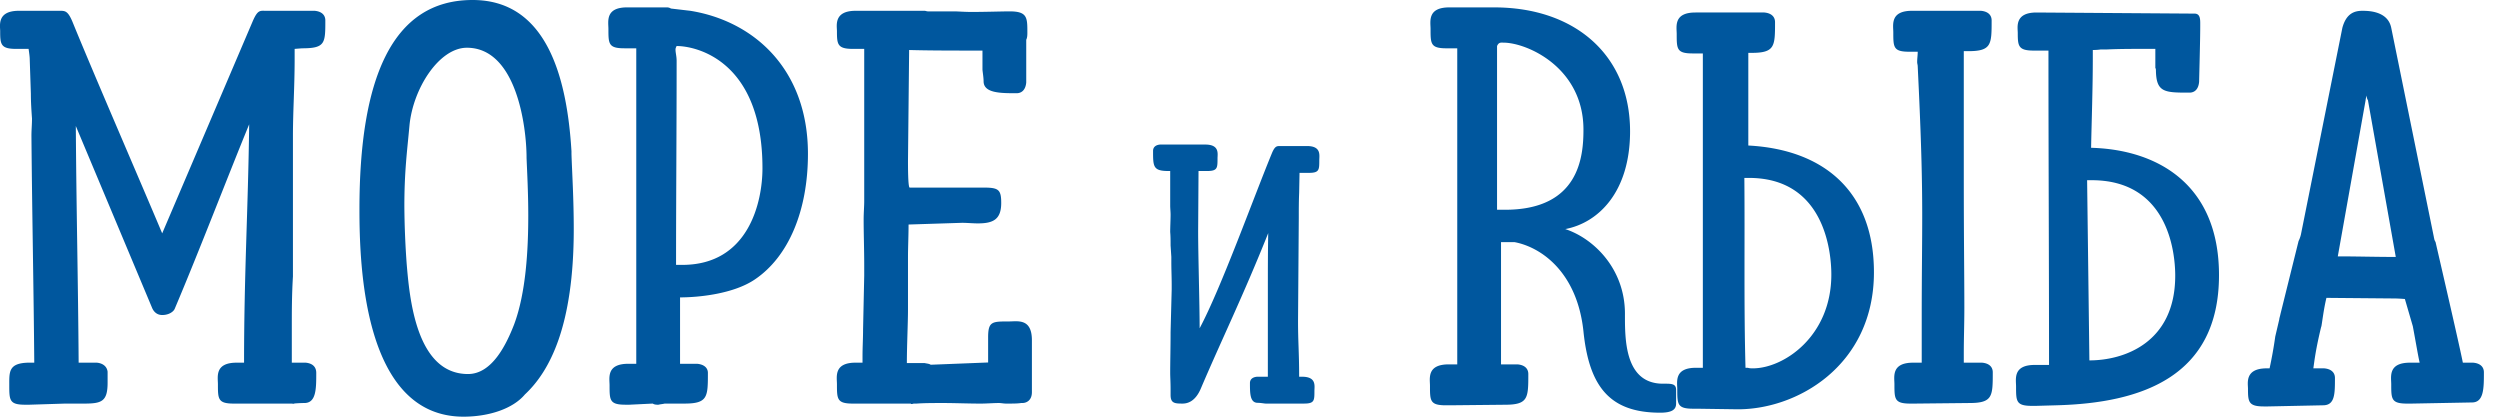 <svg width="144" height="24" fill="none" xmlns="http://www.w3.org/2000/svg"><path d="M13.632 20.89c-1.277 0-1.08.818-1.08 1.244 0 .851 0 1.113.916 1.113h3.503c-.065.033-.13 0-.163 0 .098 0 .425-.033.72-.033.688 0 .688-.818.688-1.735 0-.36-.23-.557-.623-.59h-.785v-1.991c0-.983 0-1.894.065-2.974v-8.11c0-1.37.098-2.843.098-4.382v-.616l.426-.033c1.342 0 1.342-.295 1.342-1.604 0-.328-.229-.524-.622-.557h-2.816c-.327 0-.458-.065-.753.622L9.342 13.441C8.131 10.559 5.381 4.218 4.17 1.244 3.907.622 3.744.622 3.45.622H1.09C-.187.622.01 1.473.01 1.801c0 .753.033 1.015.917 1.015h.72c.033.229.066.458.066.616l.065 1.965c0 .491.033.982.065 1.435 0 .328-.032.655-.032.982.032 4.088.13 8.928.163 13.076h-.36c-1.113.032-1.08.523-1.08 1.276 0 .885 0 1.146.916 1.146h.23l2.063-.065h1.113c1.015 0 1.342-.131 1.342-1.212v-.622c-.033-.294-.262-.49-.622-.523H4.53c-.032-4.737-.13-8.726-.163-13.632l4.387 10.46c.066.165.23.427.59.427.392 0 .654-.197.72-.36 1.44-3.4 3.077-7.678 4.289-10.625-.066 5.07-.295 8.567-.295 13.73h-.425zM32.917 8.873V8.71C32.655 4.42 31.477 0 27.22 0c-4.682 0-6.516 4.617-6.516 12.05 0 3.24.23 11.95 5.992 11.95 1.473 0 2.848-.458 3.536-1.277 1.44-1.342 2.816-3.962 2.816-9.528 0-1.768-.099-3.307-.131-4.322zm-2.587.23c.033.818.098 1.997.098 3.306 0 1.965-.13 4.453-.818 6.287-.459 1.178-1.277 2.848-2.652 2.848-3.013 0-3.373-4.453-3.536-6.384a50.611 50.611 0 01-.131-3.275c0-2.03.163-3.208.294-4.649.197-2.128 1.703-4.486 3.307-4.486 2.849 0 3.438 4.519 3.438 6.352zM36.126.425c-1.277 0-1.081.818-1.081 1.244 0 .851 0 1.113.917 1.113h.687v18.172h-.458c-1.277 0-1.08.819-1.08 1.244 0 .852 0 1.113.916 1.113h.23l1.342-.065c.098.066.23.066.327.066.131-.033.23-.033.36-.066h1.146c1.343 0 1.343-.393 1.343-1.768 0-.295-.23-.491-.622-.524h-.982V17.13c1.047 0 3.077-.191 4.322-1.043 1.931-1.31 3.045-3.956 3.045-7.225 0-4.873-3.11-7.65-6.778-8.24l-1.113-.13a.464.464 0 00-.197-.066h-2.325zm2.848 2.226c1.146 0 4.944.851 4.944 7.04 0 1.931-.786 5.566-4.617 5.566h-.36c0-4.027.033-7.727.033-11.755 0-.262-.065-.458-.065-.654 0-.066.032-.131.065-.197zM49.288.622c-1.277 0-1.08.851-1.08 1.179 0 .753.032 1.015.916 1.015h.655v8.775c0 .294-.033.687-.033 1.048 0 .85.033 1.702.033 2.652v.589l-.066 3.078c0 .524-.032 1.048-.032 1.571v.36h-.393c-1.277 0-1.08.82-1.08 1.245 0 .851 0 1.113.916 1.113h3.504c-.099.033-.164.033-.164 0h.327c.459-.033.983-.033 1.54-.033.687 0 1.407.033 2.16.033.36 0 .72-.033 1.048-.033.13 0 .262.033.426.033.36 0 .654 0 .85-.033h.066c.262 0 .557-.163.557-.627v-2.985c0-1.283-.819-1.086-1.342-1.086-.95 0-1.18 0-1.18.917v1.446l-3.306.13c-.098-.065-.23-.065-.36-.098h-1.015c0-.982.065-2.33.065-3.05v-3.023c0-.628.033-1.25.033-1.905l3.078-.098c.294 0 .622.033.916.033.885 0 1.343-.23 1.343-1.179 0-.786-.164-.884-1.048-.884h-4.224c-.098 0-.098-1.212-.098-1.539l.066-6.385c1.113.033 2.652.033 4.027.033h.197v1.211-.13c0 .098.065.458.065.687 0 .688.982.688 1.899.688.327 0 .524-.23.557-.622V2.292c.065-.131.065-.295.065-.426 0-.851 0-1.211-1.015-1.211-.426 0-1.408.033-2.194.033-.425 0-.785-.033-1.015-.033h-1.506c-.065 0-.13-.033-.196-.033h-3.962zM83.48.426c-1.277 0-1.08.818-1.08 1.244 0 .851 0 1.113.916 1.113h.622v18.205h-.49c-1.278 0-1.081.818-1.081 1.244 0 .851 0 1.113.916 1.113h.23l3.176-.032c1.342 0 1.342-.393 1.342-1.769 0-.327-.23-.524-.622-.556h-.95v-7.04h.786c1.54.295 3.602 1.736 3.962 5.14.328 3.21 1.539 4.683 4.42 4.683.655 0 .917-.164.917-.524v-.786c0-.294-.164-.36-.557-.36h-.196c-2.227 0-2.194-2.587-2.194-4.027 0-2.62-1.833-4.355-3.438-4.879 1.9-.36 3.733-2.128 3.733-5.632 0-4.387-3.176-7.137-7.825-7.137H83.48zm2.75 2.226c.099-.23.23-.196.36-.196 1.376 0 4.617 1.44 4.617 5.01 0 1.538-.23 4.616-4.518 4.616h-.459v-9.43zM97.658.72c-1.277 0-1.08.819-1.08 1.244 0 .852 0 1.114.916 1.114h.59v18.106h-.393c-1.277 0-1.08.819-1.08 1.244 0 .852 0 1.114.916 1.114h.23l2.226.032c3.471.066 7.956-2.488 7.956-7.89 0-4.65-2.881-7.073-7.236-7.302V3.045h.197c1.342 0 1.342-.393 1.342-1.768 0-.327-.229-.524-.622-.557h-3.962zM110.2 20.89c-1.277 0-1.081.818-1.081 1.244 0 .851 0 1.113.917 1.113h.229l3.176-.033c1.342 0 1.342-.393 1.342-1.768 0-.327-.229-.524-.622-.556h-1.047v-.524c0-.884.032-1.703.032-2.62 0-1.833-.032-3.994-.032-7.498V2.947h.261c1.343 0 1.343-.393 1.343-1.768 0-.328-.229-.524-.622-.557h-3.962c-1.277 0-1.08.819-1.08 1.244 0 .852 0 1.114.916 1.114h.491c0 .196-.032.392-.032.589 0 .098.032.164.032.262l.066 1.408c.295 6.45.164 7.76.164 13.031v2.62h-.491zm-9.725-10.642h.262c4.289 0 4.748 4.126 4.748 5.567 0 3.568-2.751 5.402-4.519 5.402-.098 0-.196 0-.294-.033h-.131c-.099-3.634-.033-7.301-.066-10.936zM117.304.72c-1.277 0-1.081.852-1.081 1.179 0 .753.033 1.015.917 1.015h.851c0 6.025.033 12.115.033 18.106h-.819c-1.277 0-1.08.819-1.08 1.245 0 .851 0 1.113.917 1.113h.229l1.179-.033c4.944-.13 9.364-1.67 9.364-7.498 0-5.304-3.634-7.236-7.367-7.334.033-1.67.098-3.405.098-5.173v-.46c.033 0 .262 0 .458-.032h.361c.753-.033 1.538-.033 2.324-.033h.459v1.31c0-.099 0-.197.033-.197v.066c0 1.342.491 1.342 1.931 1.342.328 0 .524-.23.557-.622.065-2.587.065-2.914.065-3.34 0-.262 0-.59-.327-.59L117.304.72zm2.914 9.66h.262c4.354 0 4.813 4.06 4.813 5.5 0 3.864-2.947 4.879-4.944 4.879l-.131-10.38zm10.346 10.837c-1.277 0-1.08.851-1.08 1.179 0 .753.032 1.015.916 1.015h.23l3.176-.066c.687 0 .687-.655.687-1.572 0-.327-.229-.523-.622-.556h-.622c.066-.458.131-1.08.458-2.423v.033c.066-.36.131-.983.295-1.67l3.733.033c.196 0 .36 0 .786.032l.458 1.572c.196 1.048.295 1.67.393 2.096h-.557c-1.277 0-1.08.818-1.08 1.244 0 .851 0 1.113.917 1.113h.229l3.503-.066c.688 0 .688-.818.688-1.735 0-.327-.229-.524-.622-.556h-.59c-.131-.655-.491-2.26-1.571-6.942l-.066-.13c0-.034-.033-.132-.033-.165l-2.455-12.049c-.197-.982-1.343-.982-1.67-.982-.426 0-.917.131-1.146.982l-2.39 11.919a1.65 1.65 0 01-.131.36l-1.048 4.223c0 .033-.065.23-.065.295l-.23.982a24.886 24.886 0 01-.327 1.834h-.164zm5.697-15.454c0-.066.033-.164.066-.262 0 .163.033.229.065.262l1.605 9.037c-1.212 0-2.194-.033-3.34-.033l1.604-9.004zM74.831 21.7c0-1.395-.064-1.953-.064-3.241l.043-5.904c0-.472 0-.945.021-1.438l.022-1.16h.536c.602 0 .602-.171.602-.73 0-.279.128-.815-.709-.815h-1.546c-.193 0-.3 0-.472.407-1.095 2.662-2.92 7.75-4.165 10.09 0-1.33-.086-4.272-.086-5.581l.022-3.478h.494c.6 0 .6-.172.6-.73 0-.258.13-.794-.708-.794h-2.597c-.258.021-.408.15-.408.365 0 .901 0 1.159.88 1.159h.107v1.993c0 .172.022.343.022.515 0 .34-.022.684-.022 1.005.022.258.022.516.022.773l.043.662v.28c0 .45.021.88.021 1.33v.258l-.064 2.465c0 .963-.022 1.628-.022 2.333 0 .3.022.472.022.988v.3c0 .473.236.494.687.494.279 0 .73-.107 1.052-.859 1.138-2.68 2.468-5.403 3.885-8.96-.021 1.139-.021 2.144-.021 3.132V21.7h-.623c-.257.022-.408.15-.408.365 0 .601 0 1.138.451 1.138.172 0 .387.043.451.043h-.086 2.297c.601 0 .601-.172.601-.73 0-.279.13-.816-.708-.816h-.172z" fill="#00579E"/></svg>
